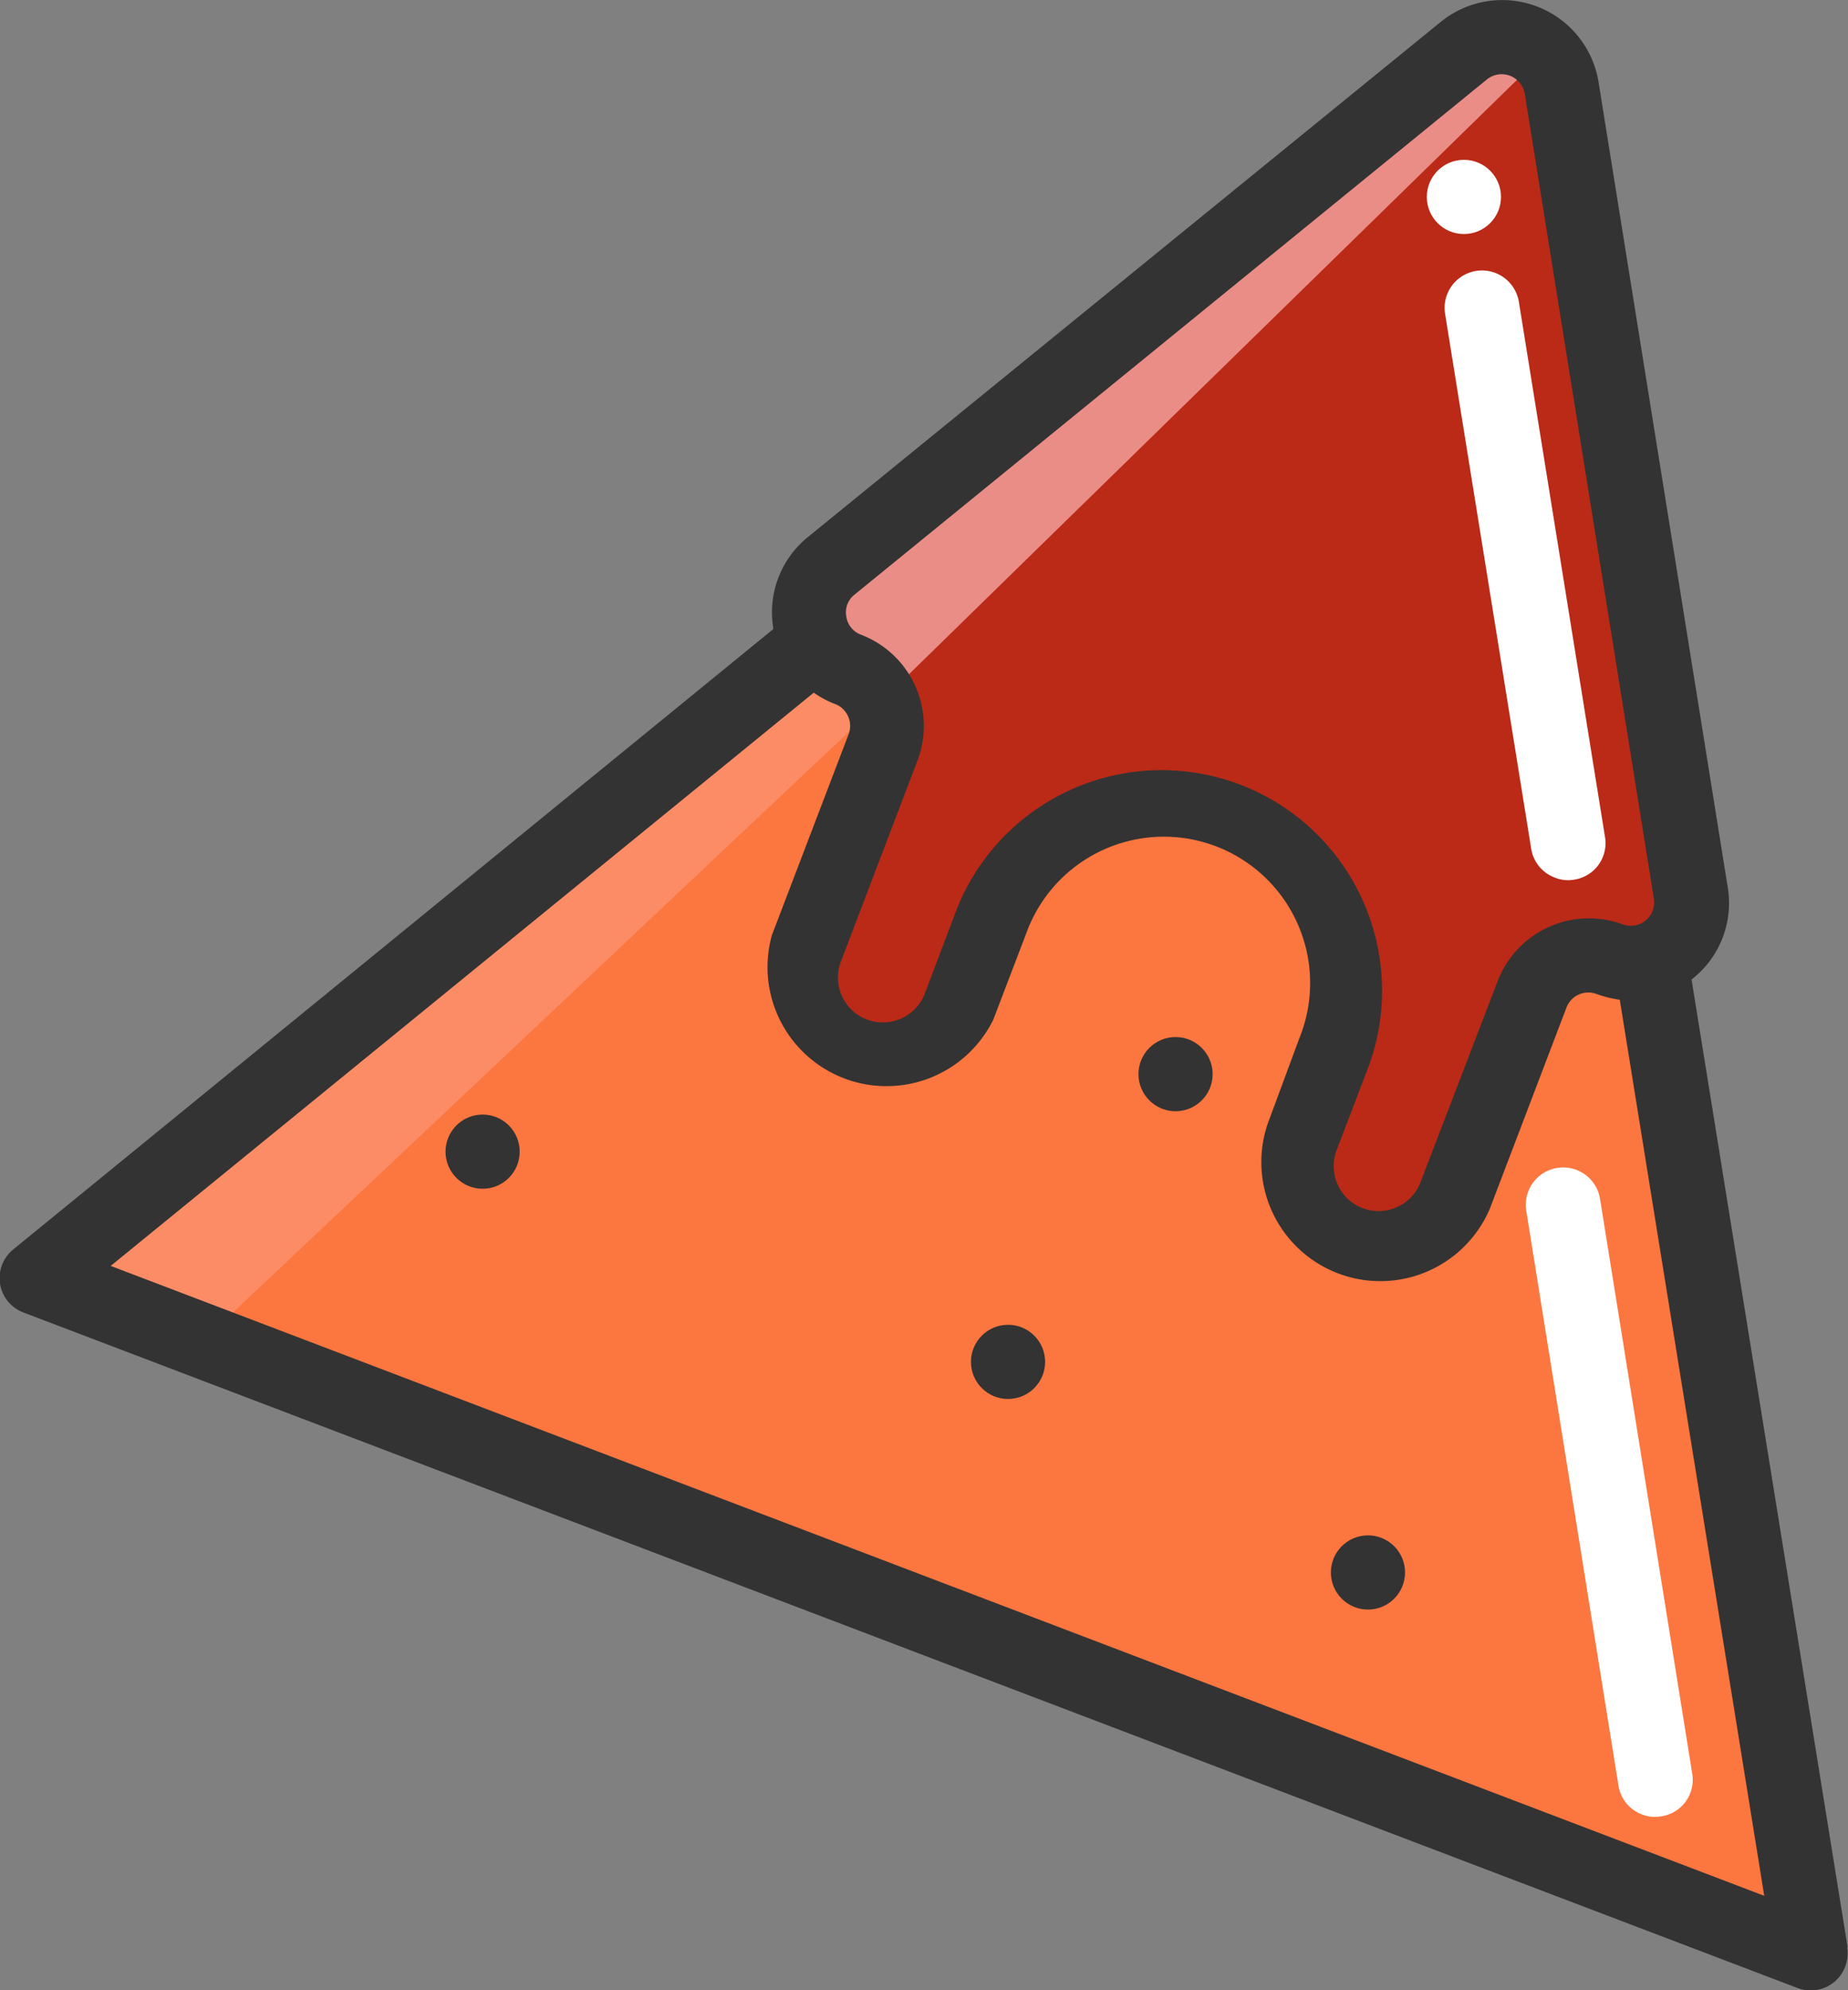 <svg xmlns="http://www.w3.org/2000/svg" viewBox="0 0 100.17 107.84"><rect x="0" y="0" width="100.17" height="107.84" fill="#808080" stroke="none"/><defs><style>.cls-1{fill:#ba2a17;}.cls-2{fill:#fc763f;}.cls-3{fill:#fc8c65;}.cls-4{fill:#ea8d86;}.cls-5{fill:#fff;}.cls-6{fill:#333;}</style></defs><title>nacho-rojo</title><g id="Capa_2" data-name="Capa 2"><g id="personaje-mexicano"><g id="nacho-rojo"><path class="cls-1" d="M91.66,48.4a3.25,3.25,0,0,1-.16,1.68,3.3,3.3,0,0,1-2,1.94,3.23,3.23,0,0,1-2.23,0A3.28,3.28,0,0,0,83,53.88L78.88,64.77a4.44,4.44,0,1,1-8.29-3.16l1.78-4.67a9.94,9.94,0,0,0-18.58-7.07L52,54.54A4.39,4.39,0,0,1,49.68,57a4.44,4.44,0,0,1-6-5.63l4.14-10.89A3.27,3.27,0,0,0,46,36.26a3.27,3.27,0,0,1-.91-5.61L79.32,2.75a3.28,3.28,0,0,1,5.31,2Z"/><path class="cls-2" d="M89.49,52l8.68,53.81L2,69.23,44.27,34.81A3.27,3.27,0,0,0,46,36.26a3.27,3.27,0,0,1,1.89,4.23L43.72,51.38a4.44,4.44,0,0,0,6,5.63A4.39,4.39,0,0,0,52,54.54l1.78-4.67a9.94,9.94,0,0,1,18.58,7.07l-1.78,4.67a4.44,4.44,0,1,0,8.29,3.16L83,53.88A3.28,3.28,0,0,1,87.26,52,3.23,3.23,0,0,0,89.49,52Z"/><polygon class="cls-3" points="47.79 37.98 10.7 72.93 2.01 69.23 44.27 34.81 47.79 37.98"/><polyline class="cls-4" points="47.79 37.98 83.77 2.82 79.32 2.75 45.06 30.66 44.27 34.81"/><path class="cls-5" d="M84.28,47.55A2,2,0,0,1,83,46L78.33,17a2,2,0,0,1,4-.64L87,45.36a2,2,0,0,1-1.66,2.3A1.89,1.89,0,0,1,84.28,47.55Z"/><path class="cls-5" d="M89,98.31a2,2,0,0,1-1.27-1.55l-5-31.16a2,2,0,0,1,4-.64l5,31.16A2,2,0,0,1,90,98.42,1.89,1.89,0,0,1,89,98.31Z"/><circle class="cls-5" cx="79.35" cy="10.67" r="2.01"/><path class="cls-6" d="M100.15,105.51,91.69,53.07l.08-.06a5.24,5.24,0,0,0,1.88-4.94l-7-43.62a5.29,5.29,0,0,0-8.56-3.26L43.79,29.1A5.24,5.24,0,0,0,41.91,34a.29.29,0,0,1,0,.09L.74,67.68A2,2,0,0,0,0,69.55a2,2,0,0,0,1.26,1.56l96.16,36.6a2,2,0,0,0,2.7-2.2ZM46.33,32.21,80.59,4.31a1.27,1.27,0,0,1,2.06.78l7,43.62A1.27,1.27,0,0,1,88,50.1a5.3,5.3,0,0,0-6.82,3.06L77,64.05a2.43,2.43,0,1,1-4.55-1.73l1.78-4.66a11.95,11.95,0,0,0-22.33-8.5l-1.77,4.67a2.43,2.43,0,0,1-4.55-1.73l4.15-10.89a5.29,5.29,0,0,0-3.06-6.82,1.24,1.24,0,0,1-.8-1A1.22,1.22,0,0,1,46.33,32.21ZM6,68.59,44.11,37.53a5.2,5.2,0,0,0,1.14.61A1.27,1.27,0,0,1,46,39.78L41.84,50.67a6.45,6.45,0,0,0,12,4.58l1.78-4.66a7.93,7.93,0,1,1,14.82,5.64L68.71,60.9a6.45,6.45,0,0,0,12.05,4.58l4.15-10.89a1.27,1.27,0,0,1,1.64-.73,6.18,6.18,0,0,0,1.25.31l7.83,48.55L6,68.59Z"/><circle class="cls-6" cx="74.15" cy="85.2" r="2.01"/><circle class="cls-6" cx="26.16" cy="62.4" r="2.01"/><circle class="cls-6" cx="54.64" cy="73.79" r="2.01"/><circle class="cls-6" cx="63.72" cy="58.2" r="2.01"/></g></g></g></svg>